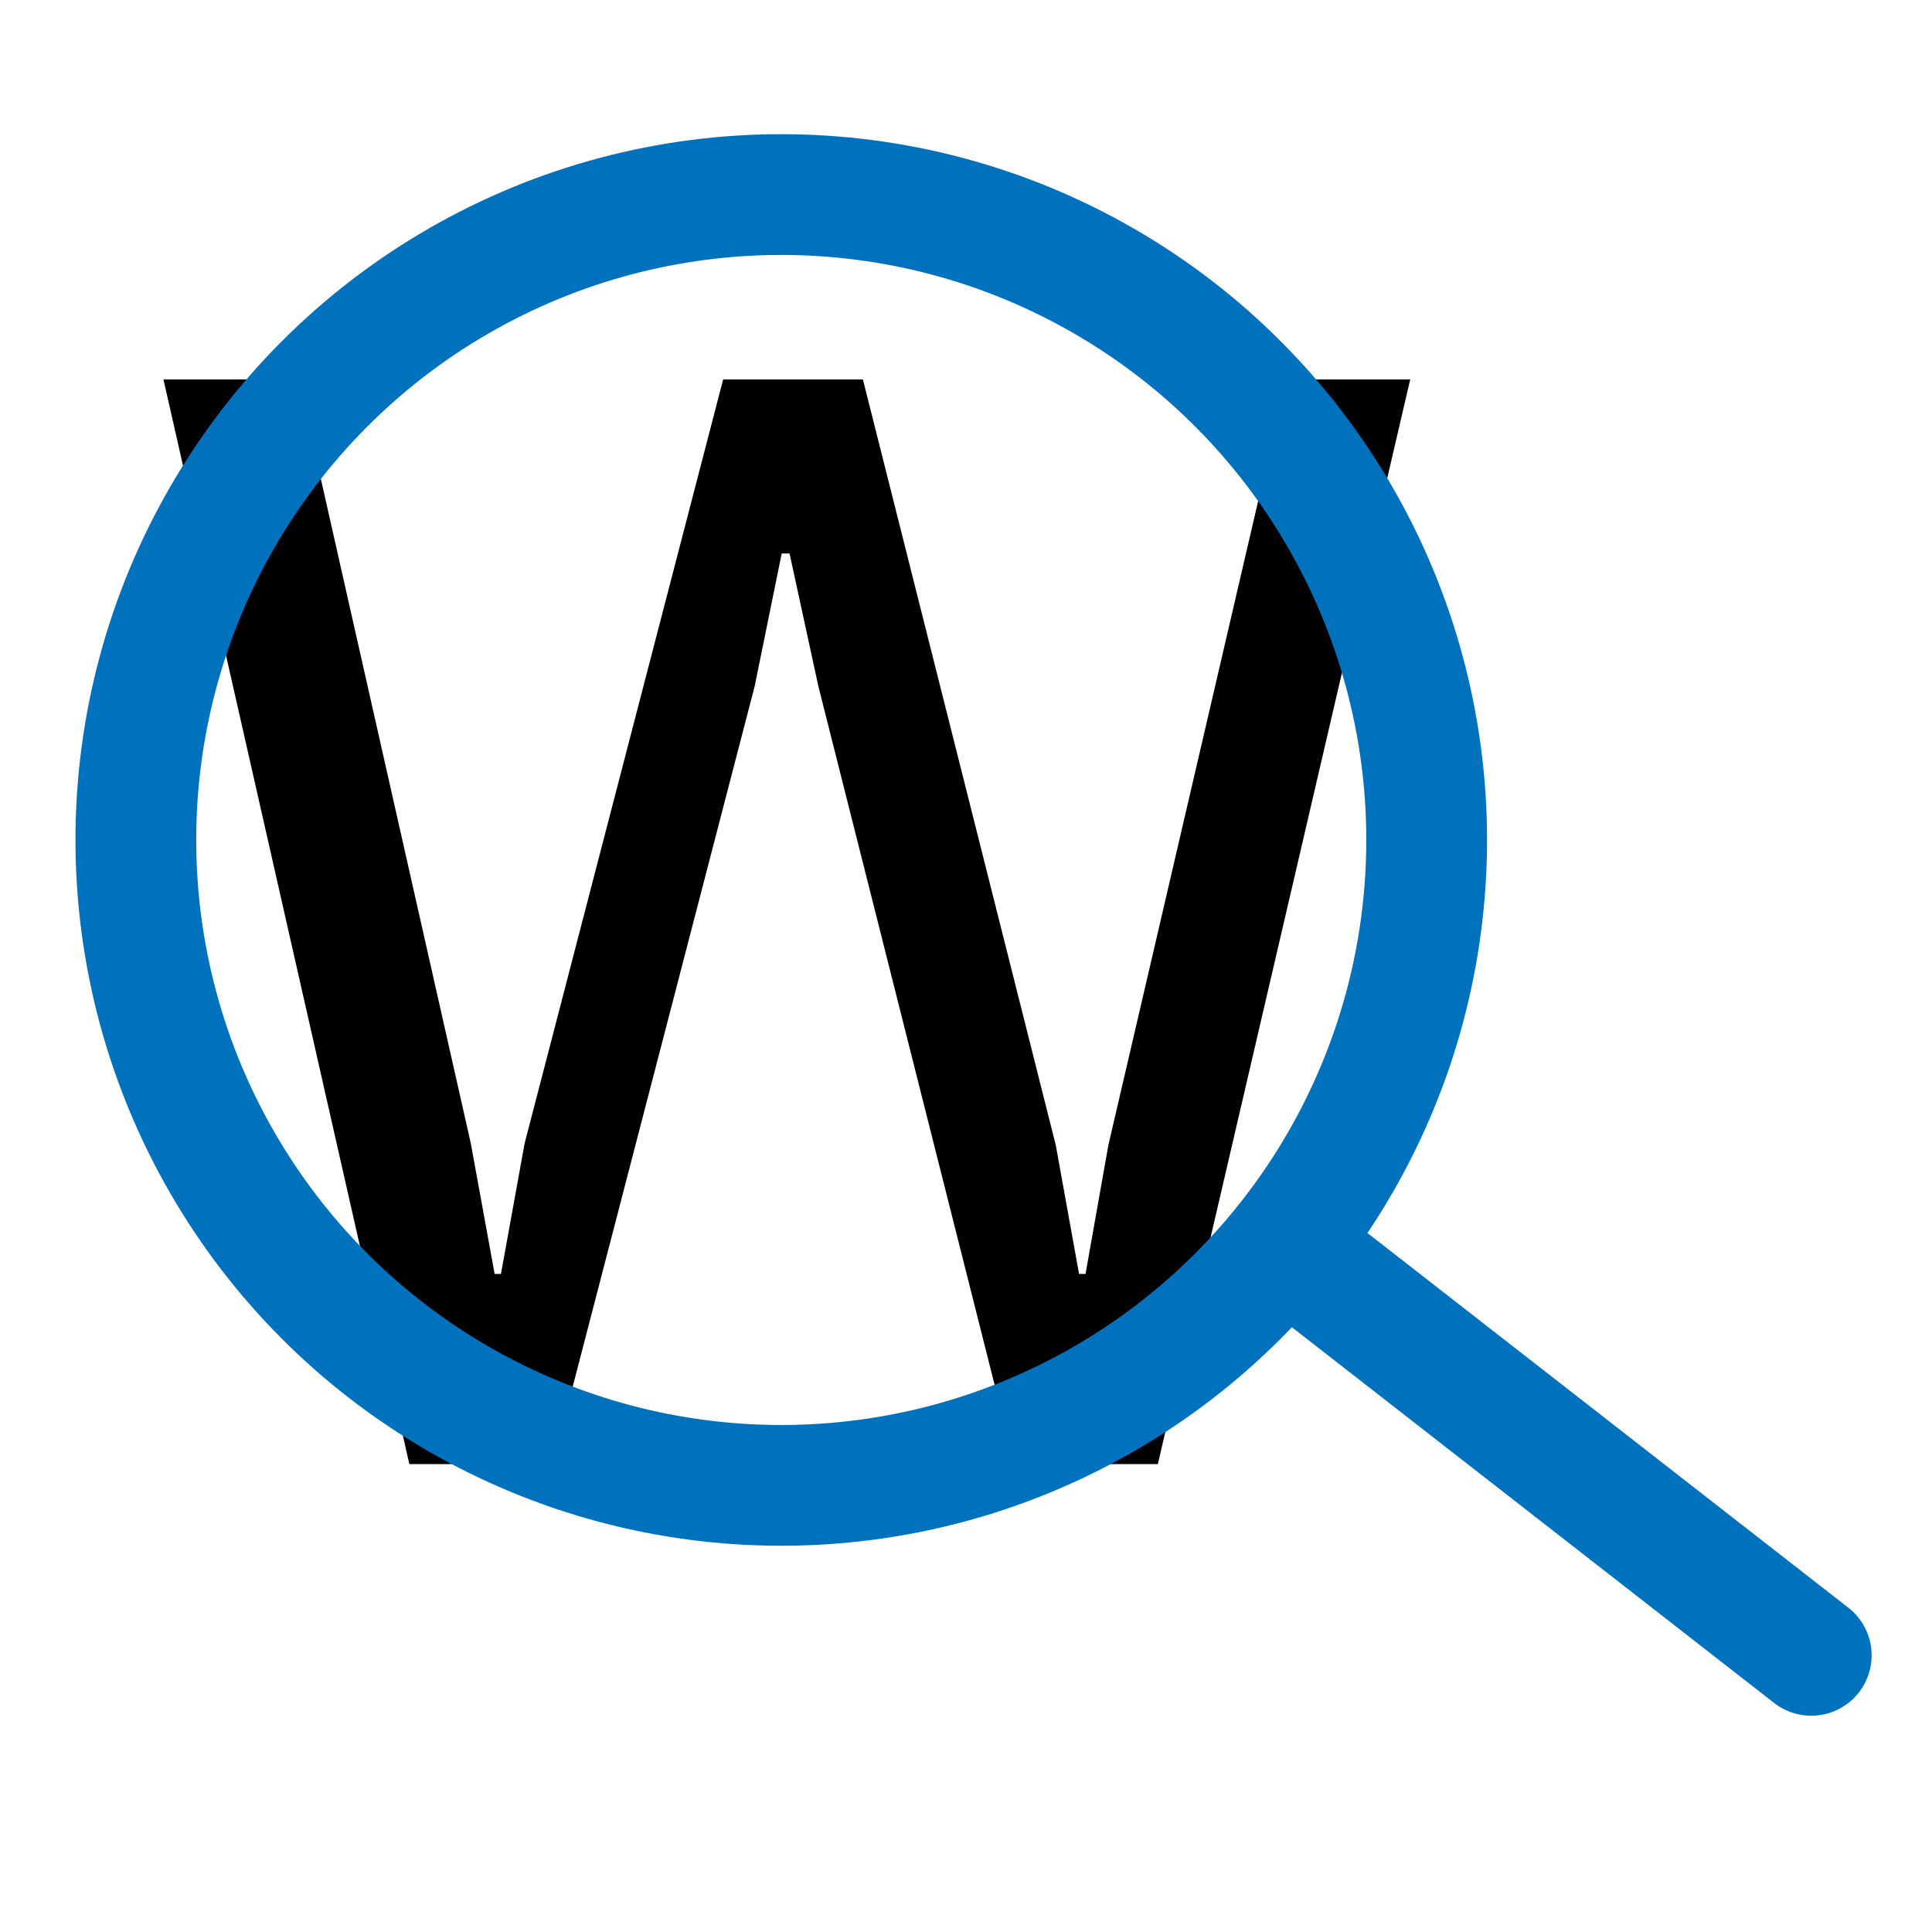 <svg id="Layer_1" data-name="Layer 1" xmlns="http://www.w3.org/2000/svg" viewBox="0 0 128 128"><defs><style>.cls-1{fill:none;stroke:#0071bc;stroke-linecap:round;stroke-linejoin:round;stroke-width:8px;}</style></defs><title>Artboard 1</title><path d="M36.61,97H27.12L10.83,25.14h8.94L31.19,75.74l1.58,8.66h.42l1.57-8.66L47.91,25.14h9.26L69.95,75.88l1.54,8.52h.43l1.51-8.52,11.8-50.74h8.2L76.71,97H67.22l-13-51.53-1.91-8.8h-.52L50,45.46Z"/><g id="layer1"><g id="g4288"><circle id="path4284" class="cls-1" cx="51.76" cy="55.65" r="42.76"/><path id="path4286" class="cls-1" d="M85.68,82.93,120,109.67"/></g></g></svg>